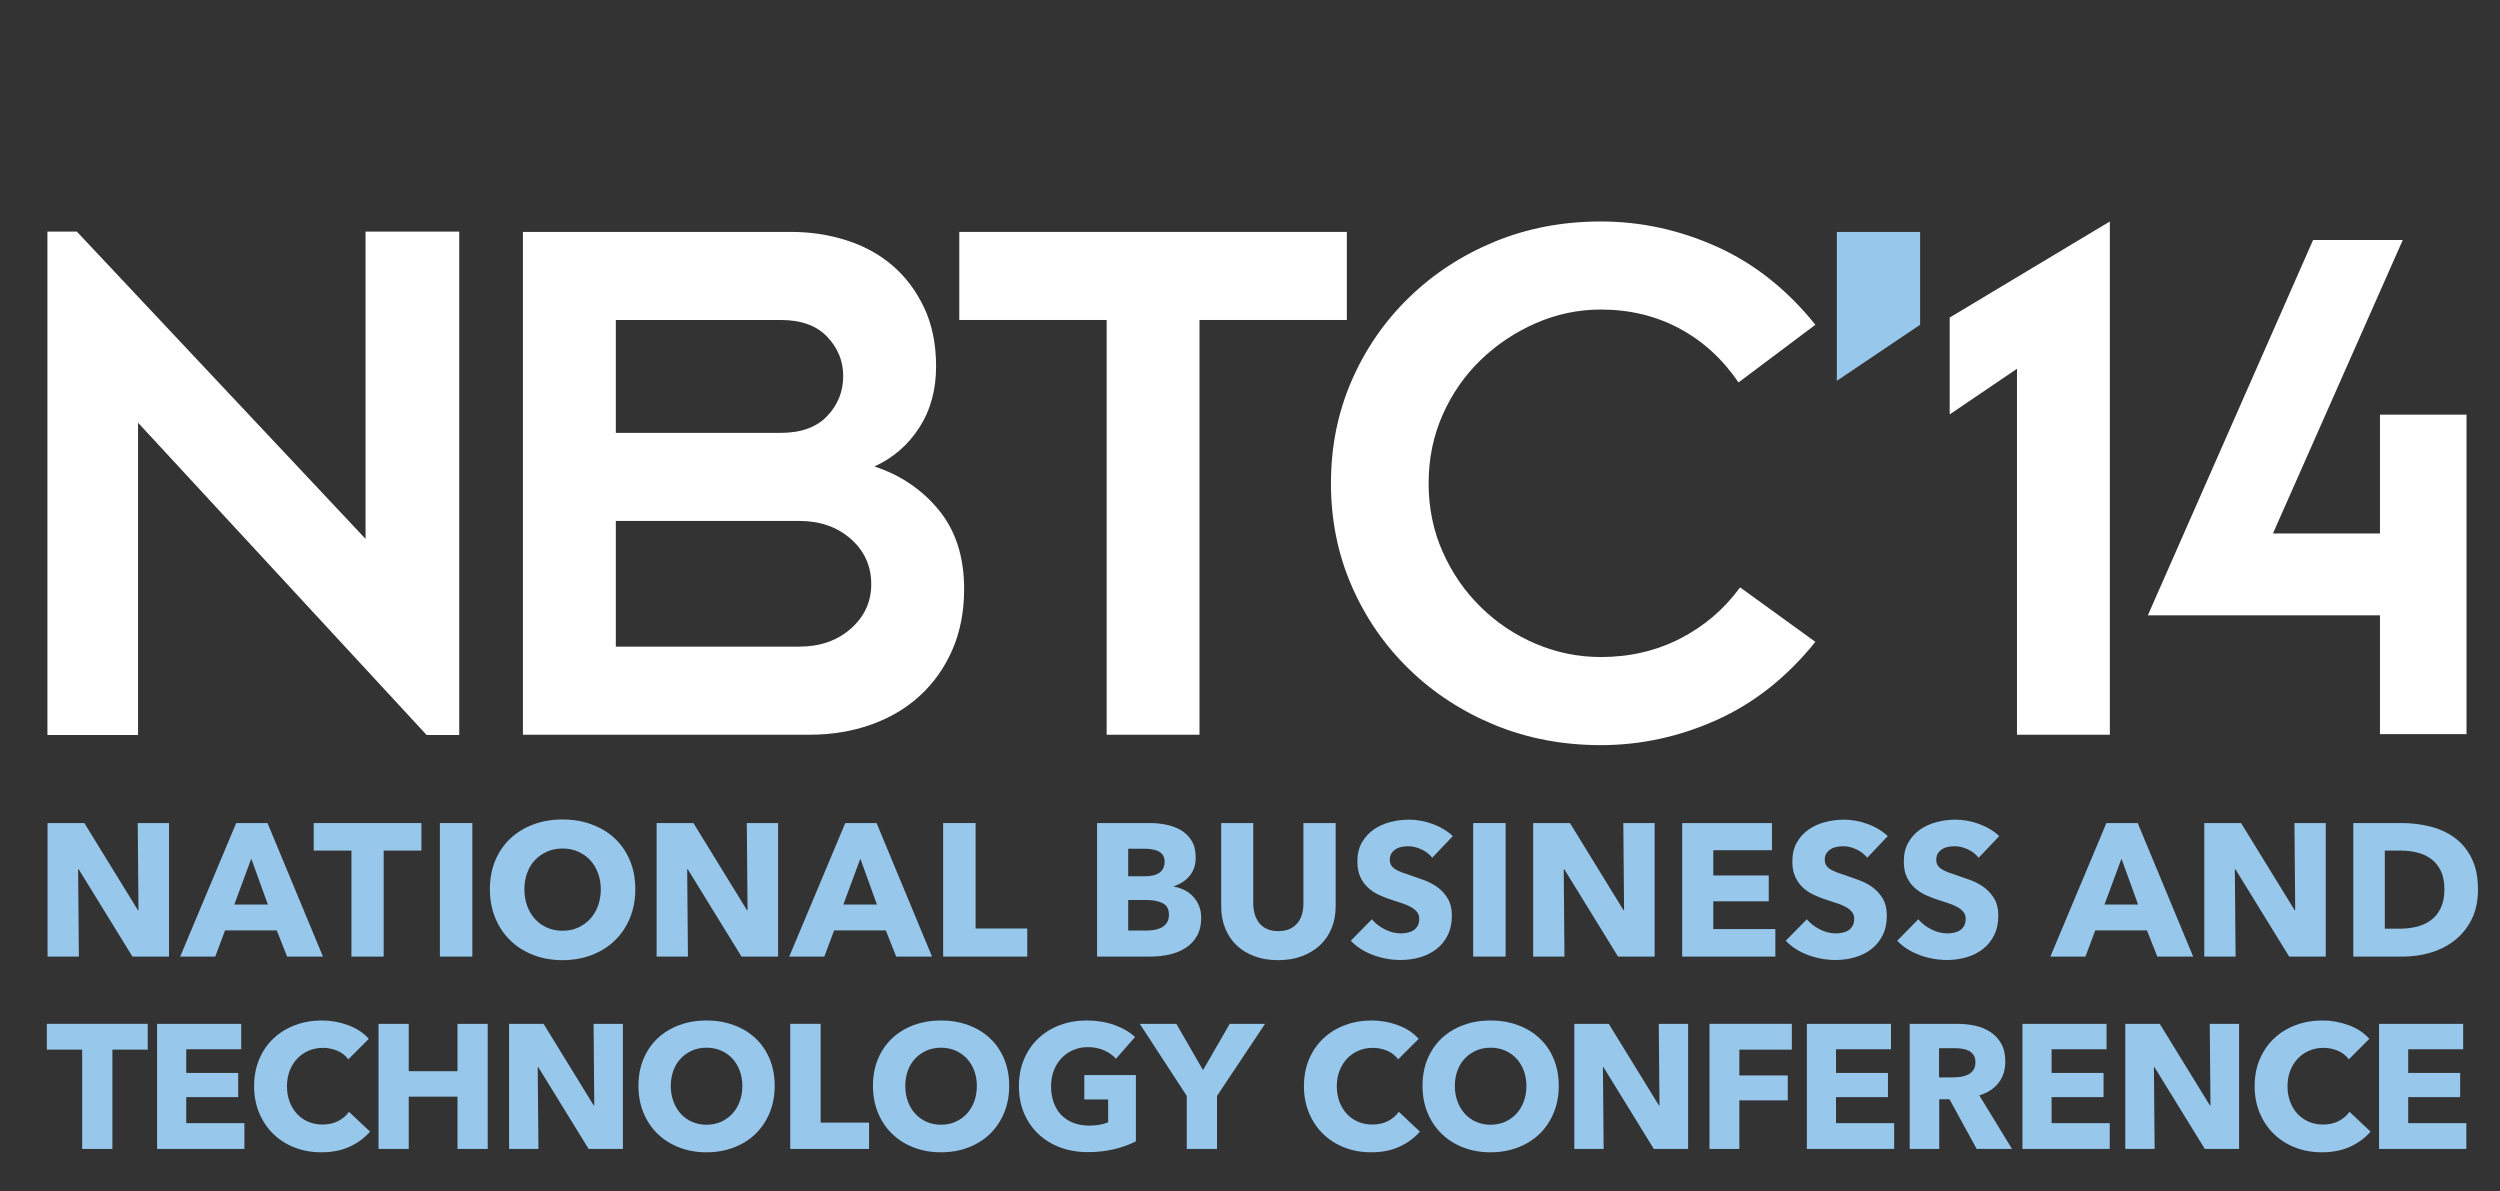 <?xml version="1.0" encoding="utf-8"?>
<!-- Generator: Adobe Illustrator 16.0.4, SVG Export Plug-In . SVG Version: 6.00 Build 0)  -->
<!DOCTYPE svg PUBLIC "-//W3C//DTD SVG 1.1//EN" "http://www.w3.org/Graphics/SVG/1.1/DTD/svg11.dtd">
<svg version="1.1" id="Layer_1" xmlns="http://www.w3.org/2000/svg" xmlns:xlink="http://www.w3.org/1999/xlink" x="0px" y="0px"
	 width="437.472px" height="208.49px" viewBox="0 0 437.472 208.49" enable-background="new 0 0 437.472 208.49"
	 xml:space="preserve">
<rect x="0" y="0" width="437.472" height="208.49" fill="#333333" stroke="none"/>
<g>
	<g>
		<g>
			<path fill="#97C7EB" d="M19.667,183.673v17.379h-5.288v-17.379H8.195v-4.514h17.657v4.514H19.667z"/>
			<path fill="#97C7EB" d="M27.49,201.052V179.16h14.719v4.452h-9.617v4.144h9.091v4.236h-9.091v4.546h10.174v4.515H27.49z"/>
			<path fill="#97C7EB" d="M61.165,200.666c-1.422,0.649-3.062,0.975-4.917,0.975c-1.691,0-3.252-0.279-4.685-0.836
				c-1.433-0.557-2.675-1.344-3.726-2.365c-1.051-1.02-1.876-2.242-2.474-3.664c-0.598-1.422-0.897-2.988-0.897-4.7
				c0-1.752,0.304-3.339,0.912-4.763c0.608-1.422,1.448-2.633,2.521-3.633c1.071-1,2.329-1.768,3.772-2.304
				c1.443-0.536,3-0.804,4.669-0.804c1.546,0,3.066,0.273,4.561,0.819c1.494,0.546,2.706,1.345,3.633,2.396l-3.587,3.587
				c-0.495-0.68-1.145-1.186-1.948-1.516c-0.804-0.329-1.629-0.494-2.474-0.494c-0.928,0-1.778,0.17-2.551,0.51
				s-1.438,0.81-1.995,1.407c-0.557,0.599-0.989,1.304-1.299,2.118c-0.309,0.814-0.464,1.706-0.464,2.675
				c0,0.989,0.155,1.897,0.464,2.722c0.31,0.824,0.737,1.53,1.283,2.117c0.546,0.588,1.201,1.047,1.964,1.377
				c0.762,0.33,1.597,0.494,2.505,0.494c1.051,0,1.968-0.205,2.752-0.618c0.783-0.412,1.412-0.948,1.886-1.608l3.68,3.464
				C63.782,199.135,62.587,200.016,61.165,200.666z"/>
			<path fill="#97C7EB" d="M80.058,201.052V191.9h-8.535v9.152h-5.288V179.16h5.288v8.287h8.535v-8.287h5.288v21.893H80.058z"/>
			<path fill="#97C7EB" d="M103.002,201.052l-8.813-14.316h-0.093l0.124,14.316h-5.133V179.16h6.03l8.782,14.285h0.093
				l-0.124-14.285h5.133v21.893H103.002z"/>
			<path fill="#97C7EB" d="M135.563,190.013c0,1.731-0.299,3.314-0.897,4.746c-0.598,1.434-1.428,2.66-2.489,3.68
				c-1.062,1.021-2.324,1.809-3.788,2.365c-1.464,0.557-3.051,0.836-4.762,0.836c-1.711,0-3.293-0.279-4.747-0.836
				c-1.454-0.557-2.711-1.344-3.772-2.365c-1.062-1.02-1.892-2.246-2.489-3.68c-0.598-1.432-0.897-3.015-0.897-4.746
				c0-1.752,0.299-3.334,0.897-4.747c0.598-1.411,1.427-2.612,2.489-3.603c1.062-0.989,2.319-1.752,3.772-2.288
				c1.453-0.536,3.035-0.804,4.747-0.804c1.711,0,3.298,0.268,4.762,0.804c1.463,0.536,2.726,1.299,3.788,2.288
				c1.062,0.99,1.891,2.191,2.489,3.603C135.264,186.679,135.563,188.261,135.563,190.013z M129.905,190.013
				c0-0.948-0.155-1.835-0.464-2.66c-0.31-0.824-0.737-1.53-1.283-2.117c-0.547-0.588-1.206-1.052-1.979-1.393
				c-0.773-0.34-1.624-0.51-2.551-0.51s-1.773,0.17-2.536,0.51c-0.763,0.341-1.422,0.805-1.979,1.393
				c-0.557,0.587-0.985,1.293-1.283,2.117c-0.299,0.825-0.449,1.712-0.449,2.66c0,0.989,0.155,1.901,0.464,2.736
				c0.31,0.835,0.737,1.551,1.283,2.149s1.201,1.066,1.964,1.407c0.762,0.34,1.608,0.51,2.536,0.51s1.772-0.17,2.536-0.51
				c0.762-0.341,1.422-0.809,1.979-1.407s0.989-1.314,1.299-2.149C129.75,191.915,129.905,191.002,129.905,190.013z"/>
			<path fill="#97C7EB" d="M138.285,201.052V179.16h5.319v17.285h8.473v4.607H138.285z"/>
			<path fill="#97C7EB" d="M176.597,190.013c0,1.731-0.299,3.314-0.897,4.746c-0.598,1.434-1.428,2.66-2.489,3.68
				c-1.062,1.021-2.324,1.809-3.788,2.365c-1.464,0.557-3.051,0.836-4.762,0.836c-1.711,0-3.293-0.279-4.747-0.836
				c-1.454-0.557-2.711-1.344-3.772-2.365c-1.062-1.02-1.892-2.246-2.489-3.68c-0.598-1.432-0.897-3.015-0.897-4.746
				c0-1.752,0.299-3.334,0.897-4.747c0.598-1.411,1.427-2.612,2.489-3.603c1.062-0.989,2.319-1.752,3.772-2.288
				c1.453-0.536,3.035-0.804,4.747-0.804c1.711,0,3.298,0.268,4.762,0.804c1.463,0.536,2.726,1.299,3.788,2.288
				c1.062,0.99,1.891,2.191,2.489,3.603C176.297,186.679,176.597,188.261,176.597,190.013z M170.938,190.013
				c0-0.948-0.155-1.835-0.464-2.66c-0.31-0.824-0.737-1.53-1.283-2.117c-0.547-0.588-1.206-1.052-1.979-1.393
				c-0.773-0.34-1.624-0.51-2.551-0.51s-1.773,0.17-2.536,0.51c-0.763,0.341-1.422,0.805-1.979,1.393
				c-0.557,0.587-0.985,1.293-1.283,2.117c-0.299,0.825-0.449,1.712-0.449,2.66c0,0.989,0.155,1.901,0.464,2.736
				c0.31,0.835,0.737,1.551,1.283,2.149s1.201,1.066,1.964,1.407c0.762,0.34,1.608,0.51,2.536,0.51s1.772-0.17,2.536-0.51
				c0.762-0.341,1.422-0.809,1.979-1.407s0.989-1.314,1.299-2.149C170.783,191.915,170.938,191.002,170.938,190.013z"/>
			<path fill="#97C7EB" d="M195.011,201.083c-1.433,0.35-2.995,0.525-4.685,0.525c-1.752,0-3.366-0.278-4.839-0.835
				c-1.474-0.557-2.742-1.34-3.803-2.351c-1.062-1.01-1.892-2.221-2.489-3.633c-0.598-1.412-0.897-2.984-0.897-4.716
				c0-1.752,0.304-3.339,0.912-4.763c0.608-1.422,1.448-2.633,2.521-3.633c1.071-1,2.329-1.768,3.772-2.304
				c1.443-0.536,3-0.804,4.669-0.804c1.731,0,3.339,0.263,4.824,0.789c1.484,0.525,2.69,1.231,3.618,2.117l-3.339,3.804
				c-0.516-0.598-1.196-1.087-2.041-1.469c-0.846-0.382-1.804-0.572-2.875-0.572c-0.928,0-1.784,0.171-2.567,0.511
				c-0.784,0.34-1.464,0.814-2.041,1.422c-0.577,0.608-1.025,1.33-1.345,2.165c-0.32,0.835-0.479,1.747-0.479,2.736
				c0,1.011,0.144,1.938,0.433,2.783c0.288,0.845,0.716,1.572,1.283,2.18c0.567,0.608,1.268,1.083,2.103,1.423s1.788,0.51,2.86,0.51
				c0.619,0,1.206-0.046,1.763-0.139s1.072-0.242,1.546-0.449v-3.988h-4.174v-4.268h9.029v11.596
				C197.696,200.279,196.443,200.733,195.011,201.083z"/>
			<path fill="#97C7EB" d="M212.961,191.775v9.277h-5.288v-9.277l-8.226-12.615h6.401l4.669,8.102l4.669-8.102h6.185
				L212.961,191.775z"/>
			<path fill="#97C7EB" d="M244.874,200.666c-1.422,0.649-3.062,0.975-4.917,0.975c-1.691,0-3.252-0.279-4.685-0.836
				c-1.433-0.557-2.675-1.344-3.726-2.365c-1.051-1.02-1.876-2.242-2.474-3.664c-0.598-1.422-0.897-2.988-0.897-4.7
				c0-1.752,0.304-3.339,0.912-4.763c0.608-1.422,1.448-2.633,2.521-3.633c1.071-1,2.329-1.768,3.772-2.304
				c1.443-0.536,3-0.804,4.669-0.804c1.546,0,3.066,0.273,4.561,0.819c1.494,0.546,2.706,1.345,3.633,2.396l-3.587,3.587
				c-0.495-0.68-1.145-1.186-1.948-1.516c-0.804-0.329-1.629-0.494-2.474-0.494c-0.928,0-1.778,0.17-2.551,0.51
				s-1.438,0.81-1.995,1.407c-0.557,0.599-0.989,1.304-1.299,2.118c-0.309,0.814-0.464,1.706-0.464,2.675
				c0,0.989,0.155,1.897,0.464,2.722c0.31,0.824,0.737,1.53,1.283,2.117c0.546,0.588,1.201,1.047,1.964,1.377
				c0.762,0.33,1.597,0.494,2.505,0.494c1.051,0,1.968-0.205,2.752-0.618c0.783-0.412,1.412-0.948,1.886-1.608l3.68,3.464
				C247.491,199.135,246.296,200.016,244.874,200.666z"/>
			<path fill="#97C7EB" d="M272.765,190.013c0,1.731-0.299,3.314-0.897,4.746c-0.598,1.434-1.428,2.66-2.489,3.68
				c-1.062,1.021-2.324,1.809-3.788,2.365c-1.464,0.557-3.051,0.836-4.762,0.836c-1.711,0-3.293-0.279-4.747-0.836
				c-1.454-0.557-2.711-1.344-3.772-2.365c-1.062-1.02-1.892-2.246-2.489-3.68c-0.598-1.432-0.897-3.015-0.897-4.746
				c0-1.752,0.299-3.334,0.897-4.747c0.598-1.411,1.427-2.612,2.489-3.603c1.062-0.989,2.319-1.752,3.772-2.288
				c1.453-0.536,3.035-0.804,4.747-0.804c1.711,0,3.298,0.268,4.762,0.804c1.463,0.536,2.726,1.299,3.788,2.288
				c1.062,0.99,1.891,2.191,2.489,3.603C272.466,186.679,272.765,188.261,272.765,190.013z M267.106,190.013
				c0-0.948-0.155-1.835-0.464-2.66c-0.31-0.824-0.737-1.53-1.283-2.117c-0.547-0.588-1.206-1.052-1.979-1.393
				c-0.773-0.34-1.624-0.51-2.551-0.51s-1.773,0.17-2.536,0.51c-0.763,0.341-1.422,0.805-1.979,1.393
				c-0.557,0.587-0.985,1.293-1.283,2.117c-0.299,0.825-0.449,1.712-0.449,2.66c0,0.989,0.155,1.901,0.464,2.736
				c0.31,0.835,0.737,1.551,1.283,2.149s1.201,1.066,1.964,1.407c0.762,0.34,1.608,0.51,2.536,0.51s1.772-0.17,2.536-0.51
				c0.762-0.341,1.422-0.809,1.979-1.407s0.989-1.314,1.299-2.149C266.952,191.915,267.106,191.002,267.106,190.013z"/>
			<path fill="#97C7EB" d="M289.401,201.052l-8.813-14.316h-0.093l0.124,14.316h-5.133V179.16h6.03l8.782,14.285h0.093
				l-0.124-14.285h5.133v21.893H289.401z"/>
			<path fill="#97C7EB" d="M304.368,183.673v4.516h8.473v4.359h-8.473v8.504h-5.226V179.16h14.41v4.514H304.368z"/>
			<path fill="#97C7EB" d="M316.18,201.052V179.16h14.719v4.452h-9.617v4.144h9.091v4.236h-9.091v4.546h10.174v4.515H316.18z"/>
			<path fill="#97C7EB" d="M345.896,201.052l-4.753-8.689h-1.802v8.689h-5.164V179.16h8.349c1.051,0,2.077,0.107,3.077,0.324
				c1,0.217,1.896,0.582,2.69,1.098c0.793,0.516,1.427,1.195,1.901,2.041s0.711,1.896,0.711,3.154c0,1.484-0.402,2.731-1.206,3.741
				c-0.804,1.011-1.917,1.731-3.339,2.165l5.721,9.369H345.896z M345.679,185.869c0-0.514-0.109-0.932-0.326-1.252
				c-0.218-0.318-0.498-0.566-0.839-0.742c-0.342-0.175-0.726-0.293-1.15-0.355c-0.425-0.062-0.834-0.093-1.228-0.093h-2.827v5.103
				h2.517c0.435,0,0.88-0.036,1.336-0.108c0.456-0.071,0.87-0.201,1.243-0.387s0.678-0.453,0.917-0.804
				S345.679,186.425,345.679,185.869z"/>
			<path fill="#97C7EB" d="M353.905,201.052V179.16h14.719v4.452h-9.617v4.144h9.091v4.236h-9.091v4.546h10.174v4.515H353.905z"/>
			<path fill="#97C7EB" d="M385.816,201.052l-8.813-14.316h-0.093l0.124,14.316h-5.133V179.16h6.03l8.782,14.285h0.093
				l-0.124-14.285h5.133v21.893H385.816z"/>
			<path fill="#97C7EB" d="M411.235,200.666c-1.422,0.649-3.062,0.975-4.917,0.975c-1.691,0-3.252-0.279-4.685-0.836
				c-1.433-0.557-2.675-1.344-3.726-2.365c-1.051-1.02-1.876-2.242-2.474-3.664c-0.598-1.422-0.897-2.988-0.897-4.7
				c0-1.752,0.304-3.339,0.912-4.763c0.608-1.422,1.448-2.633,2.521-3.633c1.071-1,2.329-1.768,3.772-2.304
				c1.443-0.536,3-0.804,4.669-0.804c1.546,0,3.066,0.273,4.561,0.819c1.494,0.546,2.706,1.345,3.633,2.396l-3.587,3.587
				c-0.495-0.68-1.145-1.186-1.948-1.516c-0.804-0.329-1.629-0.494-2.474-0.494c-0.928,0-1.778,0.17-2.551,0.51
				s-1.438,0.81-1.995,1.407c-0.557,0.599-0.989,1.304-1.299,2.118c-0.309,0.814-0.464,1.706-0.464,2.675
				c0,0.989,0.155,1.897,0.464,2.722c0.31,0.824,0.737,1.53,1.283,2.117c0.546,0.588,1.201,1.047,1.964,1.377
				c0.762,0.33,1.597,0.494,2.505,0.494c1.051,0,1.968-0.205,2.752-0.618c0.783-0.412,1.412-0.948,1.886-1.608l3.68,3.464
				C413.853,199.135,412.657,200.016,411.235,200.666z"/>
			<path fill="#97C7EB" d="M416.306,201.052V179.16h14.719v4.452h-9.617v4.144h9.091v4.236h-9.091v4.546h10.174v4.515H416.306z"/>
		</g>
	</g>
	<g>
		<g>
			<path fill="#97C7EB" d="M23.176,167.393l-9.407-15.282H13.67l0.132,15.282H8.323v-23.369h6.437l9.374,15.249h0.099L24.1,144.024
				h5.479v23.369H23.176z"/>
			<path fill="#97C7EB" d="M50.242,167.393l-1.815-4.588h-9.044l-1.716,4.588h-6.139l9.803-23.369h5.479l9.704,23.369H50.242z
				 M43.97,150.262L41,158.283h5.875L43.97,150.262z"/>
			<path fill="#97C7EB" d="M67.141,148.843v18.55h-5.644v-18.55h-6.602v-4.819h18.847v4.819H67.141z"/>
			<path fill="#97C7EB" d="M76.978,167.393v-23.369h5.677v23.369H76.978z"/>
			<path fill="#97C7EB" d="M111.173,155.609c0,1.85-0.319,3.538-0.957,5.067c-0.639,1.529-1.524,2.839-2.657,3.928
				c-1.134,1.089-2.481,1.931-4.043,2.524c-1.562,0.595-3.257,0.892-5.083,0.892c-1.827,0-3.516-0.297-5.067-0.892
				c-1.551-0.594-2.894-1.436-4.027-2.524c-1.134-1.089-2.019-2.398-2.657-3.928s-0.957-3.218-0.957-5.067
				c0-1.869,0.319-3.559,0.957-5.066c0.638-1.507,1.523-2.789,2.657-3.846c1.133-1.056,2.476-1.869,4.027-2.441
				s3.24-0.859,5.067-0.859c1.826,0,3.521,0.287,5.083,0.859c1.562,0.572,2.91,1.386,4.043,2.441
				c1.133,1.057,2.019,2.339,2.657,3.846C110.854,152.05,111.173,153.74,111.173,155.609z M105.132,155.609
				c0-1.012-0.165-1.957-0.495-2.838c-0.33-0.88-0.787-1.635-1.37-2.262c-0.583-0.627-1.287-1.121-2.112-1.484
				s-1.733-0.545-2.723-0.545s-1.893,0.182-2.707,0.545c-0.814,0.363-1.519,0.857-2.113,1.484s-1.051,1.382-1.37,2.262
				c-0.319,0.881-0.479,1.826-0.479,2.838c0,1.057,0.165,2.03,0.495,2.922c0.33,0.891,0.786,1.656,1.37,2.294
				c0.583,0.638,1.282,1.139,2.096,1.502c0.813,0.362,1.716,0.544,2.707,0.544s1.892-0.182,2.707-0.544
				c0.814-0.363,1.518-0.864,2.112-1.502s1.056-1.403,1.386-2.294C104.967,157.639,105.132,156.666,105.132,155.609z"/>
			<path fill="#97C7EB" d="M129.756,167.393l-9.407-15.282h-0.099l0.132,15.282h-5.479v-23.369h6.437l9.374,15.249h0.099
				l-0.132-15.249h5.479v23.369H129.756z"/>
			<path fill="#97C7EB" d="M156.822,167.393l-1.815-4.588h-9.044l-1.716,4.588h-6.139l9.803-23.369h5.479l9.704,23.369H156.822z
				 M150.55,150.262l-2.97,8.021h5.875L150.55,150.262z"/>
			<path fill="#97C7EB" d="M165.041,167.393v-23.369h5.677v18.451h9.044v4.918H165.041z"/>
			<path fill="#97C7EB" d="M210.194,160.593c0,1.277-0.253,2.35-0.759,3.219c-0.507,0.869-1.178,1.567-2.014,2.096
				c-0.836,0.528-1.788,0.908-2.855,1.139c-1.068,0.23-2.162,0.347-3.284,0.347h-9.308v-23.369h9.308
				c0.902,0,1.826,0.094,2.772,0.28c0.946,0.188,1.804,0.507,2.575,0.957c0.77,0.451,1.397,1.062,1.881,1.832
				c0.484,0.771,0.726,1.75,0.726,2.938c0,1.299-0.352,2.371-1.056,3.219c-0.705,0.848-1.629,1.458-2.772,1.832v0.066
				c0.66,0.109,1.281,0.312,1.865,0.609c0.583,0.298,1.089,0.678,1.518,1.139c0.429,0.463,0.77,1.002,1.023,1.618
				C210.067,159.13,210.194,159.824,210.194,160.593z M203.791,150.791c0-0.793-0.303-1.37-0.908-1.732
				c-0.605-0.363-1.502-0.545-2.69-0.545h-2.772v4.818h3.037c1.056,0,1.875-0.215,2.459-0.643
				C203.499,152.259,203.791,151.626,203.791,150.791z M204.55,160.066c0-0.969-0.363-1.64-1.089-2.014s-1.695-0.562-2.904-0.562
				h-3.136v5.347h3.168c0.44,0,0.896-0.037,1.37-0.115c0.473-0.076,0.902-0.215,1.288-0.412c0.385-0.198,0.698-0.479,0.94-0.842
				S204.55,160.638,204.55,160.066z"/>
			<path fill="#97C7EB" d="M233.019,162.425c-0.474,1.155-1.15,2.146-2.03,2.971c-0.88,0.825-1.942,1.469-3.185,1.932
				c-1.243,0.461-2.624,0.692-4.143,0.692c-1.54,0-2.927-0.231-4.159-0.692c-1.232-0.463-2.277-1.106-3.136-1.932
				s-1.518-1.815-1.98-2.971c-0.462-1.155-0.693-2.437-0.693-3.846v-14.556h5.611v14.095c0,0.638,0.083,1.242,0.248,1.814
				s0.418,1.084,0.759,1.535c0.341,0.451,0.792,0.809,1.354,1.072c0.561,0.265,1.238,0.396,2.03,0.396s1.469-0.132,2.03-0.396
				c0.562-0.264,1.018-0.621,1.37-1.072c0.352-0.451,0.605-0.963,0.759-1.535c0.153-0.572,0.231-1.177,0.231-1.814v-14.095h5.644
				v14.556C233.728,159.989,233.491,161.27,233.019,162.425z"/>
			<path fill="#97C7EB" d="M250.628,150.097c-0.484-0.615-1.117-1.105-1.898-1.469c-0.781-0.363-1.535-0.545-2.261-0.545
				c-0.375,0-0.754,0.033-1.139,0.1c-0.385,0.065-0.732,0.192-1.04,0.379c-0.309,0.188-0.567,0.43-0.776,0.727
				c-0.209,0.297-0.313,0.677-0.313,1.139c0,0.396,0.083,0.727,0.248,0.99s0.407,0.495,0.726,0.693
				c0.319,0.197,0.698,0.379,1.139,0.545c0.44,0.164,0.935,0.336,1.485,0.512c0.792,0.264,1.618,0.555,2.476,0.874
				c0.858,0.319,1.639,0.743,2.344,1.271c0.704,0.528,1.287,1.184,1.75,1.965c0.462,0.781,0.693,1.754,0.693,2.92
				c0,1.344-0.248,2.504-0.743,3.482c-0.495,0.98-1.161,1.789-1.997,2.427s-1.793,1.111-2.872,1.419
				c-1.078,0.309-2.19,0.463-3.333,0.463c-1.673,0-3.29-0.293-4.852-0.875c-1.563-0.583-2.861-1.414-3.895-2.492l3.697-3.764
				c0.572,0.705,1.326,1.293,2.261,1.767c0.935,0.474,1.865,0.71,2.789,0.71c0.417,0,0.825-0.044,1.221-0.133
				c0.396-0.088,0.743-0.23,1.04-0.429c0.297-0.198,0.533-0.462,0.71-0.792c0.176-0.33,0.264-0.727,0.264-1.188
				c0-0.44-0.11-0.813-0.33-1.122c-0.22-0.309-0.534-0.588-0.94-0.842c-0.408-0.253-0.914-0.484-1.519-0.693
				c-0.605-0.209-1.293-0.434-2.063-0.676c-0.748-0.242-1.48-0.529-2.195-0.859c-0.715-0.33-1.354-0.753-1.915-1.27
				c-0.561-0.518-1.012-1.145-1.353-1.883c-0.341-0.736-0.512-1.633-0.512-2.689c0-1.299,0.264-2.41,0.792-3.334
				c0.528-0.924,1.222-1.684,2.08-2.277c0.858-0.594,1.826-1.028,2.905-1.304c1.078-0.274,2.167-0.413,3.268-0.413
				c1.32,0,2.668,0.242,4.043,0.727c1.375,0.484,2.58,1.199,3.614,2.146L250.628,150.097z"/>
			<path fill="#97C7EB" d="M257.79,167.393v-23.369h5.677v23.369H257.79z"/>
			<path fill="#97C7EB" d="M283.139,167.393l-9.407-15.282h-0.099l0.132,15.282h-5.479v-23.369h6.437l9.374,15.249h0.099
				l-0.132-15.249h5.479v23.369H283.139z"/>
			<path fill="#97C7EB" d="M294.362,167.393v-23.369h15.711v4.753h-10.265v4.423h9.704v4.522h-9.704v4.852h10.859v4.819H294.362z"/>
			<path fill="#97C7EB" d="M326.742,150.097c-0.484-0.615-1.117-1.105-1.898-1.469c-0.781-0.363-1.535-0.545-2.261-0.545
				c-0.375,0-0.754,0.033-1.139,0.1c-0.385,0.065-0.732,0.192-1.04,0.379c-0.309,0.188-0.567,0.43-0.776,0.727
				c-0.209,0.297-0.313,0.677-0.313,1.139c0,0.396,0.083,0.727,0.248,0.99s0.407,0.495,0.726,0.693
				c0.319,0.197,0.698,0.379,1.139,0.545c0.44,0.164,0.935,0.336,1.485,0.512c0.792,0.264,1.618,0.555,2.476,0.874
				c0.858,0.319,1.639,0.743,2.344,1.271c0.704,0.528,1.287,1.184,1.75,1.965c0.462,0.781,0.693,1.754,0.693,2.92
				c0,1.344-0.248,2.504-0.743,3.482c-0.495,0.98-1.161,1.789-1.997,2.427s-1.793,1.111-2.872,1.419
				c-1.078,0.309-2.19,0.463-3.333,0.463c-1.673,0-3.29-0.293-4.852-0.875c-1.563-0.583-2.861-1.414-3.895-2.492l3.697-3.764
				c0.572,0.705,1.326,1.293,2.261,1.767c0.935,0.474,1.865,0.71,2.789,0.71c0.417,0,0.825-0.044,1.221-0.133
				c0.396-0.088,0.743-0.23,1.04-0.429c0.297-0.198,0.533-0.462,0.71-0.792c0.176-0.33,0.264-0.727,0.264-1.188
				c0-0.44-0.11-0.813-0.33-1.122c-0.22-0.309-0.534-0.588-0.94-0.842c-0.408-0.253-0.914-0.484-1.519-0.693
				c-0.605-0.209-1.293-0.434-2.063-0.676c-0.748-0.242-1.48-0.529-2.195-0.859c-0.715-0.33-1.354-0.753-1.915-1.27
				c-0.561-0.518-1.012-1.145-1.353-1.883c-0.341-0.736-0.512-1.633-0.512-2.689c0-1.299,0.264-2.41,0.792-3.334
				c0.528-0.924,1.222-1.684,2.08-2.277c0.858-0.594,1.826-1.028,2.905-1.304c1.078-0.274,2.167-0.413,3.268-0.413
				c1.32,0,2.668,0.242,4.043,0.727c1.375,0.484,2.58,1.199,3.614,2.146L326.742,150.097z"/>
			<path fill="#97C7EB" d="M346.249,150.097c-0.484-0.615-1.117-1.105-1.898-1.469c-0.781-0.363-1.535-0.545-2.261-0.545
				c-0.375,0-0.754,0.033-1.139,0.1c-0.385,0.065-0.732,0.192-1.04,0.379c-0.309,0.188-0.567,0.43-0.776,0.727
				c-0.209,0.297-0.313,0.677-0.313,1.139c0,0.396,0.083,0.727,0.248,0.99s0.407,0.495,0.726,0.693
				c0.319,0.197,0.698,0.379,1.139,0.545c0.44,0.164,0.935,0.336,1.485,0.512c0.792,0.264,1.618,0.555,2.476,0.874
				c0.858,0.319,1.639,0.743,2.344,1.271c0.704,0.528,1.287,1.184,1.75,1.965c0.462,0.781,0.693,1.754,0.693,2.92
				c0,1.344-0.248,2.504-0.743,3.482c-0.495,0.98-1.161,1.789-1.997,2.427s-1.793,1.111-2.872,1.419
				c-1.078,0.309-2.19,0.463-3.333,0.463c-1.673,0-3.29-0.293-4.852-0.875c-1.563-0.583-2.861-1.414-3.895-2.492l3.697-3.764
				c0.572,0.705,1.326,1.293,2.261,1.767c0.935,0.474,1.865,0.71,2.789,0.71c0.417,0,0.825-0.044,1.221-0.133
				c0.396-0.088,0.743-0.23,1.04-0.429c0.297-0.198,0.533-0.462,0.71-0.792c0.176-0.33,0.264-0.727,0.264-1.188
				c0-0.44-0.11-0.813-0.33-1.122c-0.22-0.309-0.534-0.588-0.94-0.842c-0.408-0.253-0.914-0.484-1.519-0.693
				c-0.605-0.209-1.293-0.434-2.063-0.676c-0.748-0.242-1.48-0.529-2.195-0.859c-0.715-0.33-1.354-0.753-1.915-1.27
				c-0.561-0.518-1.012-1.145-1.353-1.883c-0.341-0.736-0.512-1.633-0.512-2.689c0-1.299,0.264-2.41,0.792-3.334
				c0.528-0.924,1.222-1.684,2.08-2.277c0.858-0.594,1.826-1.028,2.905-1.304c1.078-0.274,2.167-0.413,3.268-0.413
				c1.32,0,2.668,0.242,4.043,0.727c1.375,0.484,2.58,1.199,3.614,2.146L346.249,150.097z"/>
			<path fill="#97C7EB" d="M377.506,167.393l-1.815-4.588h-9.044l-1.716,4.588h-6.139l9.803-23.369h5.479l9.704,23.369H377.506z
				 M371.234,150.262l-2.97,8.021h5.875L371.234,150.262z"/>
			<path fill="#97C7EB" d="M400.578,167.393l-9.407-15.282h-0.099l0.132,15.282h-5.479v-23.369h6.437l9.374,15.249h0.099
				l-0.132-15.249h5.479v23.369H400.578z"/>
			<path fill="#97C7EB" d="M433.618,155.642c0,2.047-0.38,3.812-1.139,5.298c-0.759,1.485-1.761,2.706-3.004,3.664
				c-1.244,0.957-2.646,1.661-4.208,2.112s-3.147,0.677-4.753,0.677H411.8v-23.369h8.45c1.65,0,3.279,0.192,4.885,0.577
				c1.606,0.386,3.037,1.023,4.291,1.915c1.254,0.892,2.266,2.085,3.037,3.581C433.233,151.593,433.618,153.443,433.618,155.642z
				 M427.743,155.642c0-1.32-0.214-2.414-0.644-3.283s-1.001-1.562-1.716-2.08c-0.715-0.517-1.53-0.886-2.443-1.105
				c-0.913-0.221-1.854-0.33-2.822-0.33h-2.806v13.664h2.673c1.012,0,1.986-0.115,2.921-0.346c0.935-0.231,1.76-0.611,2.476-1.139
				c0.715-0.528,1.287-1.232,1.716-2.113C427.528,158.031,427.743,156.941,427.743,155.642z"/>
		</g>
	</g>
	<path fill="#FFFFFF" d="M91.504,40.582h46.941c3.364,0,6.584,0.486,9.666,1.469c3.083,0.981,5.767,2.448,8.06,4.408
		c2.288,1.966,4.135,4.417,5.532,7.356c1.397,2.948,2.103,6.379,2.103,10.299c0,4.11-0.981,7.681-2.943,10.715
		c-1.959,3.044-4.577,5.308-7.848,6.799c4.57,1.5,8.333,4.043,11.283,7.643c2.938,3.598,4.414,8.188,4.414,13.796
		c0,3.929-0.685,7.455-2.033,10.584c-1.352,3.125-3.243,5.812-5.674,8.06c-2.431,2.24-5.31,3.934-8.624,5.107
		c-3.314,1.168-6.883,1.752-10.712,1.752H91.504V40.582z M107.76,75.746h28.869c3.543,0,6.254-0.978,8.122-2.944
		c1.866-1.964,2.801-4.297,2.801-7.008c0-2.612-0.935-4.899-2.801-6.861c-1.867-1.968-4.579-2.939-8.122-2.939H107.76V75.746z
		 M107.76,113.154h32.087c3.647,0,6.651-1.044,9.036-3.149c2.386-2.104,3.575-4.697,3.575-7.779c0-3.173-1.188-5.81-3.575-7.921
		c-2.384-2.099-5.388-3.15-9.036-3.15H107.76V113.154z"/>
	<polygon fill="#FFFFFF" points="193.653,55.993 167.865,55.993 167.865,40.582 235.678,40.582 235.678,55.993 209.898,55.993 
		209.898,128.57 193.653,128.57 	"/>
	<path fill="#FFFFFF" d="M317.671,112.316c-4.955,6.167-10.7,10.714-17.241,13.66c-6.538,2.943-13.311,4.414-20.308,4.414
		c-6.64,0-12.804-1.172-18.497-3.5c-5.697-2.338-10.699-5.58-14.995-9.74c-4.3-4.161-7.661-9.019-10.084-14.576
		c-2.43-5.554-3.644-11.56-3.644-18.001c0-6.444,1.213-12.445,3.644-18.011c2.423-5.548,5.784-10.407,10.084-14.567
		c4.296-4.151,9.298-7.401,14.995-9.736c5.693-2.331,11.857-3.504,18.497-3.504c6.997,0,13.77,1.474,20.308,4.414
		c6.541,2.942,12.286,7.491,17.241,13.661l-13.45,10.09c-2.809-4.113-6.265-7.266-10.374-9.461
		c-4.106-2.189-8.688-3.293-13.725-3.293c-3.928,0-7.707,0.796-11.354,2.377c-3.641,1.599-6.865,3.745-9.663,6.45
		c-2.806,2.711-5.029,5.908-6.659,9.598c-1.634,3.691-2.453,7.687-2.453,11.982c0,4.3,0.819,8.295,2.453,11.977
		c1.63,3.692,3.853,6.917,6.659,9.67c2.798,2.752,6.022,4.906,9.663,6.449c3.648,1.537,7.426,2.304,11.354,2.304
		c5.038,0,9.666-1.069,13.863-3.215c4.206-2.154,7.708-5.145,10.513-8.975L317.671,112.316z"/>
	<polygon fill="#97C7EB" points="321.427,40.582 335.998,40.582 335.998,56.83 321.427,66.639 	"/>
	<polygon fill="#FFFFFF" points="352.949,64.532 341.175,72.518 341.175,55.565 369.199,38.755 369.199,128.57 352.949,128.57 	"/>
	<polygon fill="#FFFFFF" points="431.612,72.564 416.466,72.564 416.466,93.354 397.74,93.354 420.457,41.999 404.764,41.999 
		375.848,107.674 416.466,107.674 416.466,128.468 431.612,128.468 	"/>
	<polygon fill="#FFFFFF" points="24.156,73.97 24.156,128.621 8.3,128.621 8.3,40.529 13.446,40.529 63.968,94.296 63.968,40.529 
		80.361,40.529 80.361,128.621 74.658,128.621 	"/>
</g>
</svg>
